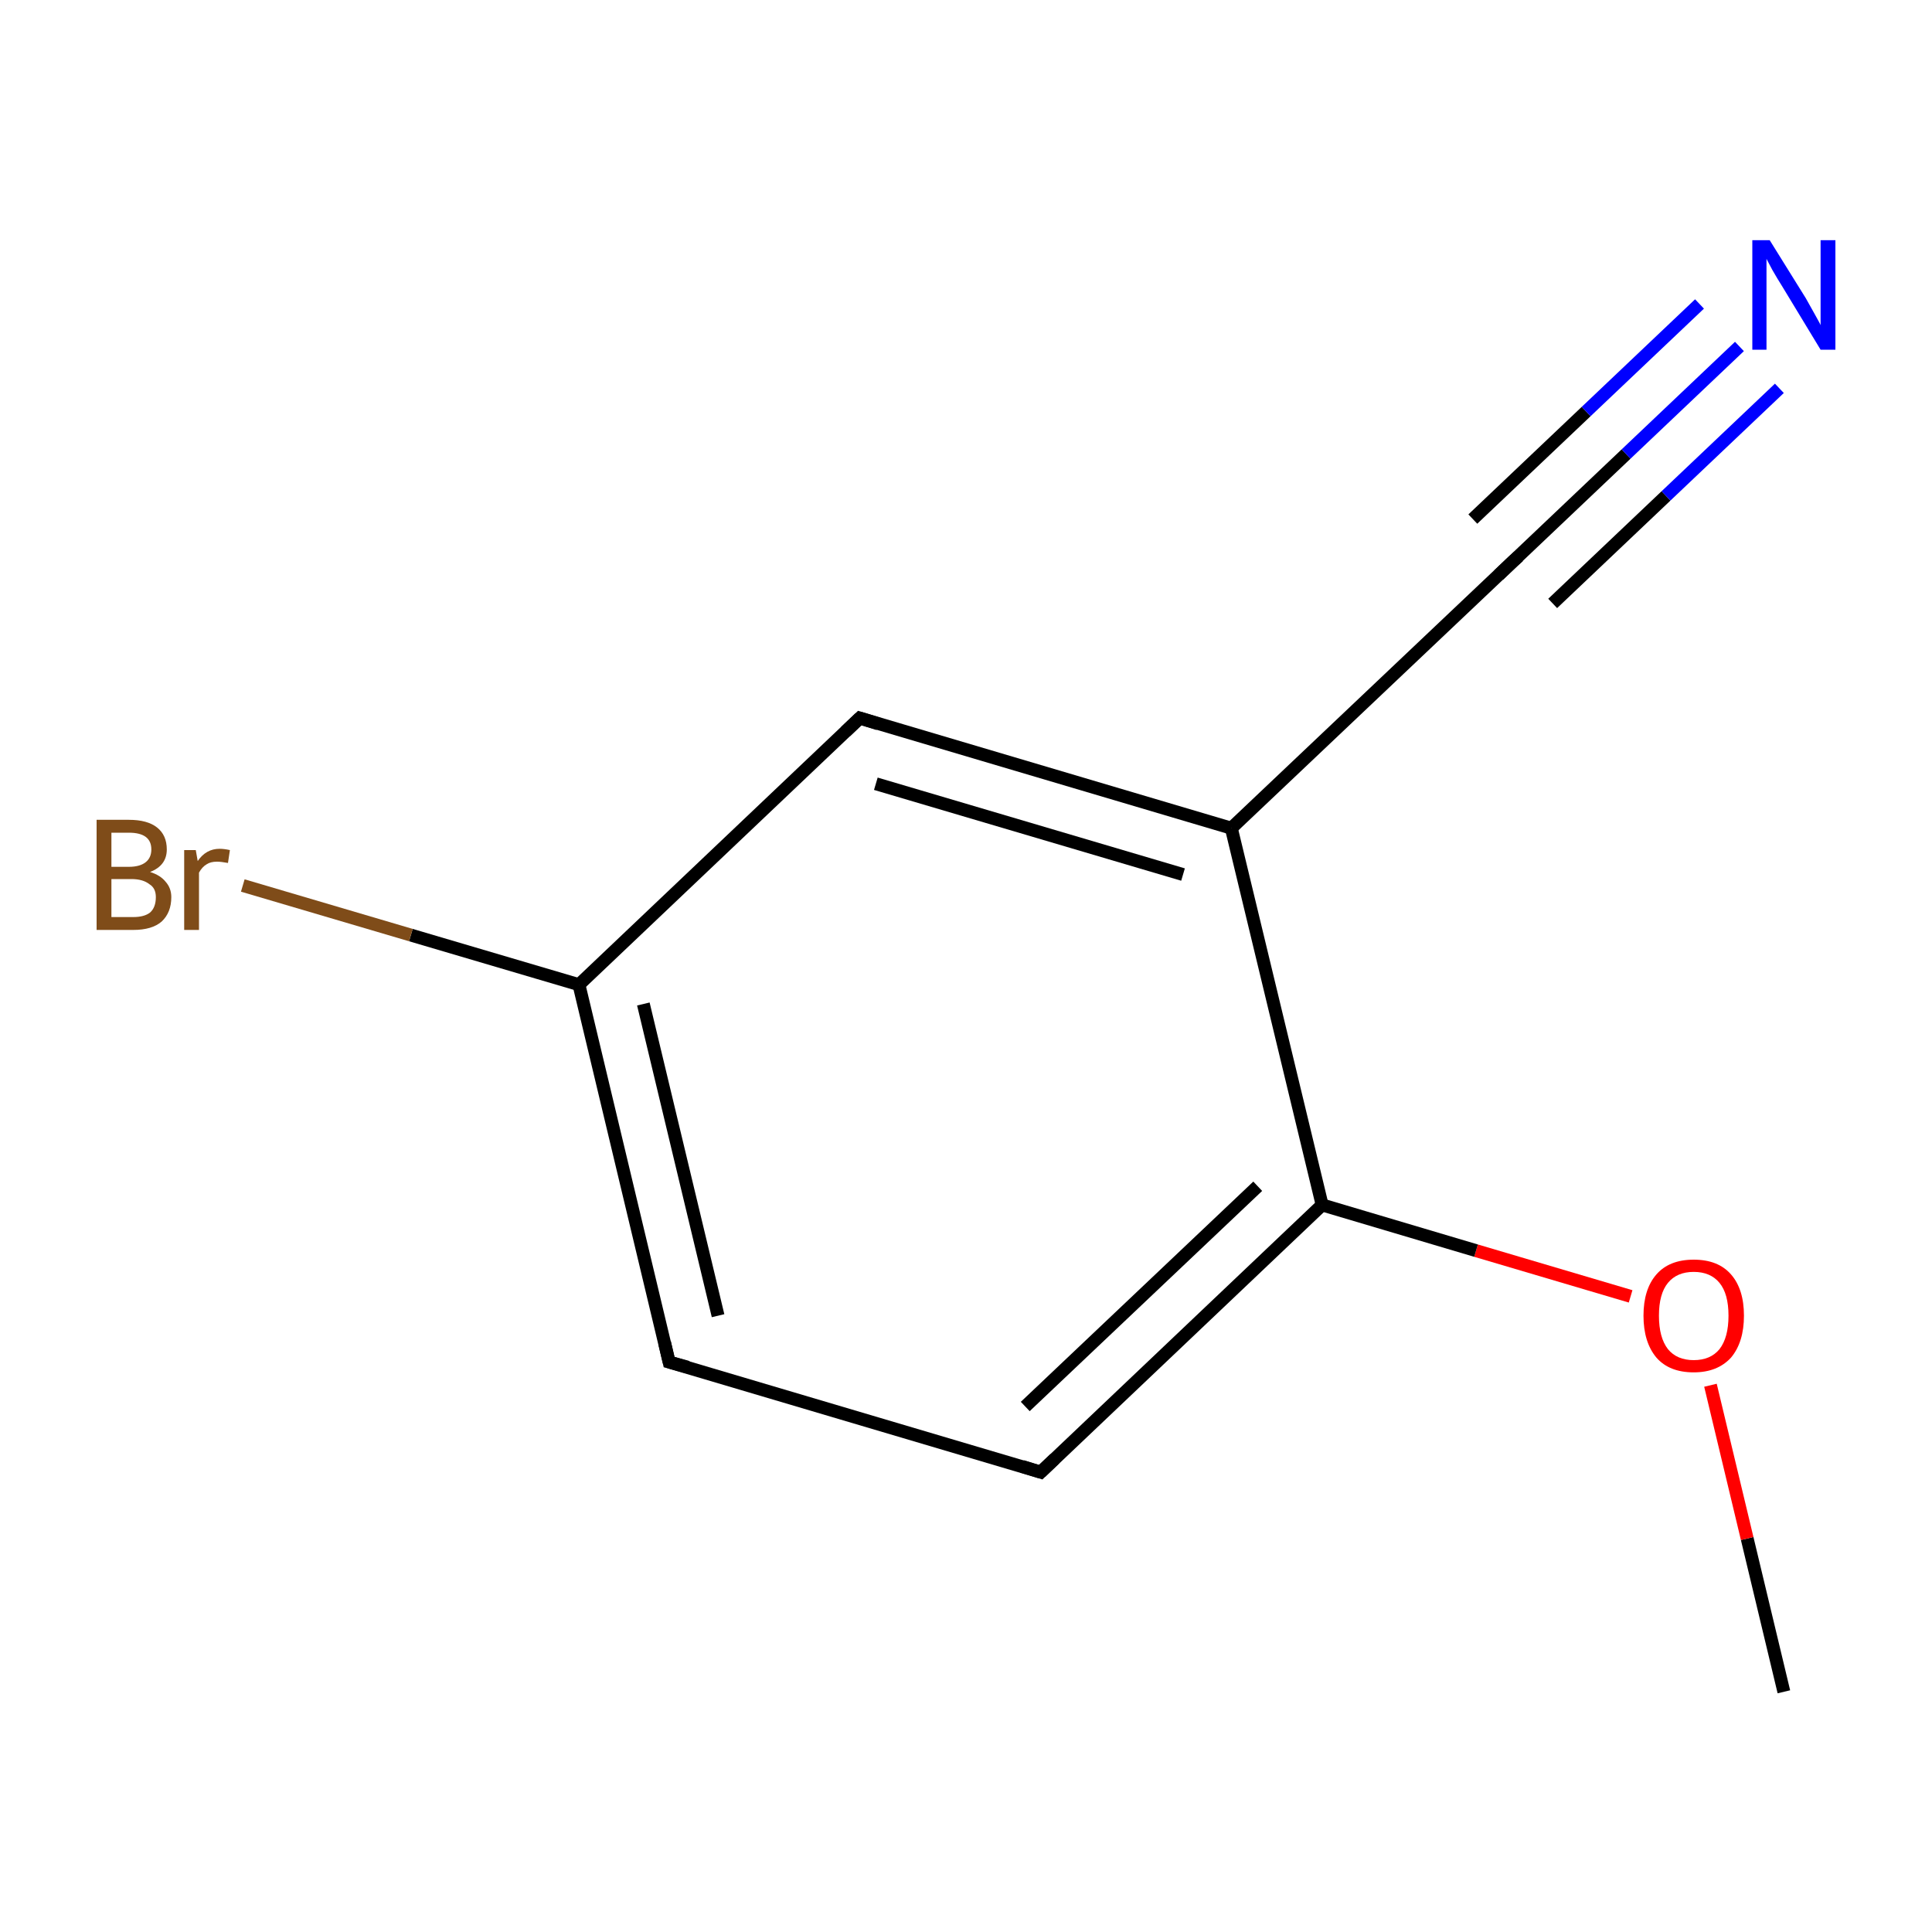 <?xml version='1.0' encoding='iso-8859-1'?>
<svg version='1.1' baseProfile='full'
              xmlns='http://www.w3.org/2000/svg'
                      xmlns:rdkit='http://www.rdkit.org/xml'
                      xmlns:xlink='http://www.w3.org/1999/xlink'
                  xml:space='preserve'
width='300px' height='300px' viewBox='0 0 300 300'>
<!-- END OF HEADER -->
<rect style='opacity:1.0;fill:#FFFFFF;stroke:none' width='300.0' height='300.0' x='0.0' y='0.0'> </rect>
<path class='bond-0 atom-0 atom-1' d='M 277.0,262.7 L 271.3,238.9' style='fill:none;fill-rule:evenodd;stroke:#000000;stroke-width:2.0px;stroke-linecap:butt;stroke-linejoin:miter;stroke-opacity:1' />
<path class='bond-0 atom-0 atom-1' d='M 271.3,238.9 L 265.6,215.1' style='fill:none;fill-rule:evenodd;stroke:#FF0000;stroke-width:2.0px;stroke-linecap:butt;stroke-linejoin:miter;stroke-opacity:1' />
<path class='bond-1 atom-1 atom-2' d='M 253.2,201.3 L 229.2,194.2' style='fill:none;fill-rule:evenodd;stroke:#FF0000;stroke-width:2.0px;stroke-linecap:butt;stroke-linejoin:miter;stroke-opacity:1' />
<path class='bond-1 atom-1 atom-2' d='M 229.2,194.2 L 205.3,187.1' style='fill:none;fill-rule:evenodd;stroke:#000000;stroke-width:2.0px;stroke-linecap:butt;stroke-linejoin:miter;stroke-opacity:1' />
<path class='bond-2 atom-2 atom-3' d='M 205.3,187.1 L 161.6,228.6' style='fill:none;fill-rule:evenodd;stroke:#000000;stroke-width:2.0px;stroke-linecap:butt;stroke-linejoin:miter;stroke-opacity:1' />
<path class='bond-2 atom-2 atom-3' d='M 195.3,184.2 L 159.2,218.4' style='fill:none;fill-rule:evenodd;stroke:#000000;stroke-width:2.0px;stroke-linecap:butt;stroke-linejoin:miter;stroke-opacity:1' />
<path class='bond-3 atom-3 atom-4' d='M 161.6,228.6 L 103.9,211.5' style='fill:none;fill-rule:evenodd;stroke:#000000;stroke-width:2.0px;stroke-linecap:butt;stroke-linejoin:miter;stroke-opacity:1' />
<path class='bond-4 atom-4 atom-5' d='M 103.9,211.5 L 89.9,152.9' style='fill:none;fill-rule:evenodd;stroke:#000000;stroke-width:2.0px;stroke-linecap:butt;stroke-linejoin:miter;stroke-opacity:1' />
<path class='bond-4 atom-4 atom-5' d='M 111.5,204.3 L 99.9,155.9' style='fill:none;fill-rule:evenodd;stroke:#000000;stroke-width:2.0px;stroke-linecap:butt;stroke-linejoin:miter;stroke-opacity:1' />
<path class='bond-5 atom-5 atom-6' d='M 89.9,152.9 L 63.8,145.2' style='fill:none;fill-rule:evenodd;stroke:#000000;stroke-width:2.0px;stroke-linecap:butt;stroke-linejoin:miter;stroke-opacity:1' />
<path class='bond-5 atom-5 atom-6' d='M 63.8,145.2 L 37.7,137.5' style='fill:none;fill-rule:evenodd;stroke:#7F4C19;stroke-width:2.0px;stroke-linecap:butt;stroke-linejoin:miter;stroke-opacity:1' />
<path class='bond-6 atom-5 atom-7' d='M 89.9,152.9 L 133.5,111.5' style='fill:none;fill-rule:evenodd;stroke:#000000;stroke-width:2.0px;stroke-linecap:butt;stroke-linejoin:miter;stroke-opacity:1' />
<path class='bond-7 atom-7 atom-8' d='M 133.5,111.5 L 191.2,128.6' style='fill:none;fill-rule:evenodd;stroke:#000000;stroke-width:2.0px;stroke-linecap:butt;stroke-linejoin:miter;stroke-opacity:1' />
<path class='bond-7 atom-7 atom-8' d='M 136.0,121.7 L 183.7,135.8' style='fill:none;fill-rule:evenodd;stroke:#000000;stroke-width:2.0px;stroke-linecap:butt;stroke-linejoin:miter;stroke-opacity:1' />
<path class='bond-8 atom-8 atom-9' d='M 191.2,128.6 L 234.9,87.2' style='fill:none;fill-rule:evenodd;stroke:#000000;stroke-width:2.0px;stroke-linecap:butt;stroke-linejoin:miter;stroke-opacity:1' />
<path class='bond-9 atom-9 atom-10' d='M 234.9,87.2 L 252.5,70.5' style='fill:none;fill-rule:evenodd;stroke:#000000;stroke-width:2.0px;stroke-linecap:butt;stroke-linejoin:miter;stroke-opacity:1' />
<path class='bond-9 atom-9 atom-10' d='M 252.5,70.5 L 270.1,53.8' style='fill:none;fill-rule:evenodd;stroke:#0000FF;stroke-width:2.0px;stroke-linecap:butt;stroke-linejoin:miter;stroke-opacity:1' />
<path class='bond-9 atom-9 atom-10' d='M 228.7,80.6 L 246.3,63.9' style='fill:none;fill-rule:evenodd;stroke:#000000;stroke-width:2.0px;stroke-linecap:butt;stroke-linejoin:miter;stroke-opacity:1' />
<path class='bond-9 atom-9 atom-10' d='M 246.3,63.9 L 263.9,47.2' style='fill:none;fill-rule:evenodd;stroke:#0000FF;stroke-width:2.0px;stroke-linecap:butt;stroke-linejoin:miter;stroke-opacity:1' />
<path class='bond-9 atom-9 atom-10' d='M 241.1,93.7 L 258.7,77.0' style='fill:none;fill-rule:evenodd;stroke:#000000;stroke-width:2.0px;stroke-linecap:butt;stroke-linejoin:miter;stroke-opacity:1' />
<path class='bond-9 atom-9 atom-10' d='M 258.7,77.0 L 276.3,60.3' style='fill:none;fill-rule:evenodd;stroke:#0000FF;stroke-width:2.0px;stroke-linecap:butt;stroke-linejoin:miter;stroke-opacity:1' />
<path class='bond-10 atom-8 atom-2' d='M 191.2,128.6 L 205.3,187.1' style='fill:none;fill-rule:evenodd;stroke:#000000;stroke-width:2.0px;stroke-linecap:butt;stroke-linejoin:miter;stroke-opacity:1' />
<path d='M 163.8,226.5 L 161.6,228.6 L 158.7,227.7' style='fill:none;stroke:#000000;stroke-width:2.0px;stroke-linecap:butt;stroke-linejoin:miter;stroke-miterlimit:10;stroke-opacity:1;' />
<path d='M 106.8,212.3 L 103.9,211.5 L 103.2,208.5' style='fill:none;stroke:#000000;stroke-width:2.0px;stroke-linecap:butt;stroke-linejoin:miter;stroke-miterlimit:10;stroke-opacity:1;' />
<path d='M 131.3,113.6 L 133.5,111.5 L 136.4,112.4' style='fill:none;stroke:#000000;stroke-width:2.0px;stroke-linecap:butt;stroke-linejoin:miter;stroke-miterlimit:10;stroke-opacity:1;' />
<path d='M 232.7,89.3 L 234.9,87.2 L 235.8,86.4' style='fill:none;stroke:#000000;stroke-width:2.0px;stroke-linecap:butt;stroke-linejoin:miter;stroke-miterlimit:10;stroke-opacity:1;' />
<path class='atom-1' d='M 255.2 204.3
Q 255.2 200.2, 257.2 197.9
Q 259.2 195.6, 263.0 195.6
Q 266.8 195.6, 268.8 197.9
Q 270.8 200.2, 270.8 204.3
Q 270.8 208.4, 268.8 210.8
Q 266.7 213.1, 263.0 213.1
Q 259.2 213.1, 257.2 210.8
Q 255.2 208.4, 255.2 204.3
M 263.0 211.2
Q 265.6 211.2, 267.0 209.5
Q 268.4 207.7, 268.4 204.3
Q 268.4 200.9, 267.0 199.2
Q 265.6 197.5, 263.0 197.5
Q 260.4 197.5, 259.0 199.2
Q 257.6 200.9, 257.6 204.3
Q 257.6 207.7, 259.0 209.5
Q 260.4 211.2, 263.0 211.2
' fill='#FF0000'/>
<path class='atom-6' d='M 23.3 135.4
Q 24.9 135.9, 25.7 136.9
Q 26.6 137.9, 26.6 139.3
Q 26.6 141.7, 25.1 143.1
Q 23.6 144.4, 20.7 144.4
L 15.0 144.4
L 15.0 127.3
L 20.0 127.3
Q 22.9 127.3, 24.4 128.5
Q 25.9 129.7, 25.9 131.9
Q 25.9 134.4, 23.3 135.4
M 17.3 129.3
L 17.3 134.6
L 20.0 134.6
Q 21.7 134.6, 22.6 133.9
Q 23.5 133.2, 23.5 131.9
Q 23.5 129.3, 20.0 129.3
L 17.3 129.3
M 20.7 142.4
Q 22.4 142.4, 23.3 141.7
Q 24.2 140.9, 24.2 139.3
Q 24.2 137.9, 23.2 137.3
Q 22.2 136.5, 20.4 136.5
L 17.3 136.5
L 17.3 142.4
L 20.7 142.4
' fill='#7F4C19'/>
<path class='atom-6' d='M 30.4 132.0
L 30.7 133.7
Q 32.0 131.8, 34.1 131.8
Q 34.8 131.8, 35.7 132.0
L 35.4 134.0
Q 34.3 133.8, 33.7 133.8
Q 32.7 133.8, 32.1 134.2
Q 31.4 134.6, 30.9 135.5
L 30.9 144.4
L 28.6 144.4
L 28.6 132.0
L 30.4 132.0
' fill='#7F4C19'/>
<path class='atom-10' d='M 274.8 37.3
L 280.4 46.3
Q 280.9 47.2, 281.8 48.8
Q 282.7 50.4, 282.7 50.5
L 282.7 37.3
L 285.0 37.3
L 285.0 54.3
L 282.7 54.3
L 276.7 44.4
Q 276.0 43.3, 275.2 41.9
Q 274.5 40.6, 274.3 40.2
L 274.3 54.3
L 272.1 54.3
L 272.1 37.3
L 274.8 37.3
' fill='#0000FF'/>
</svg>
